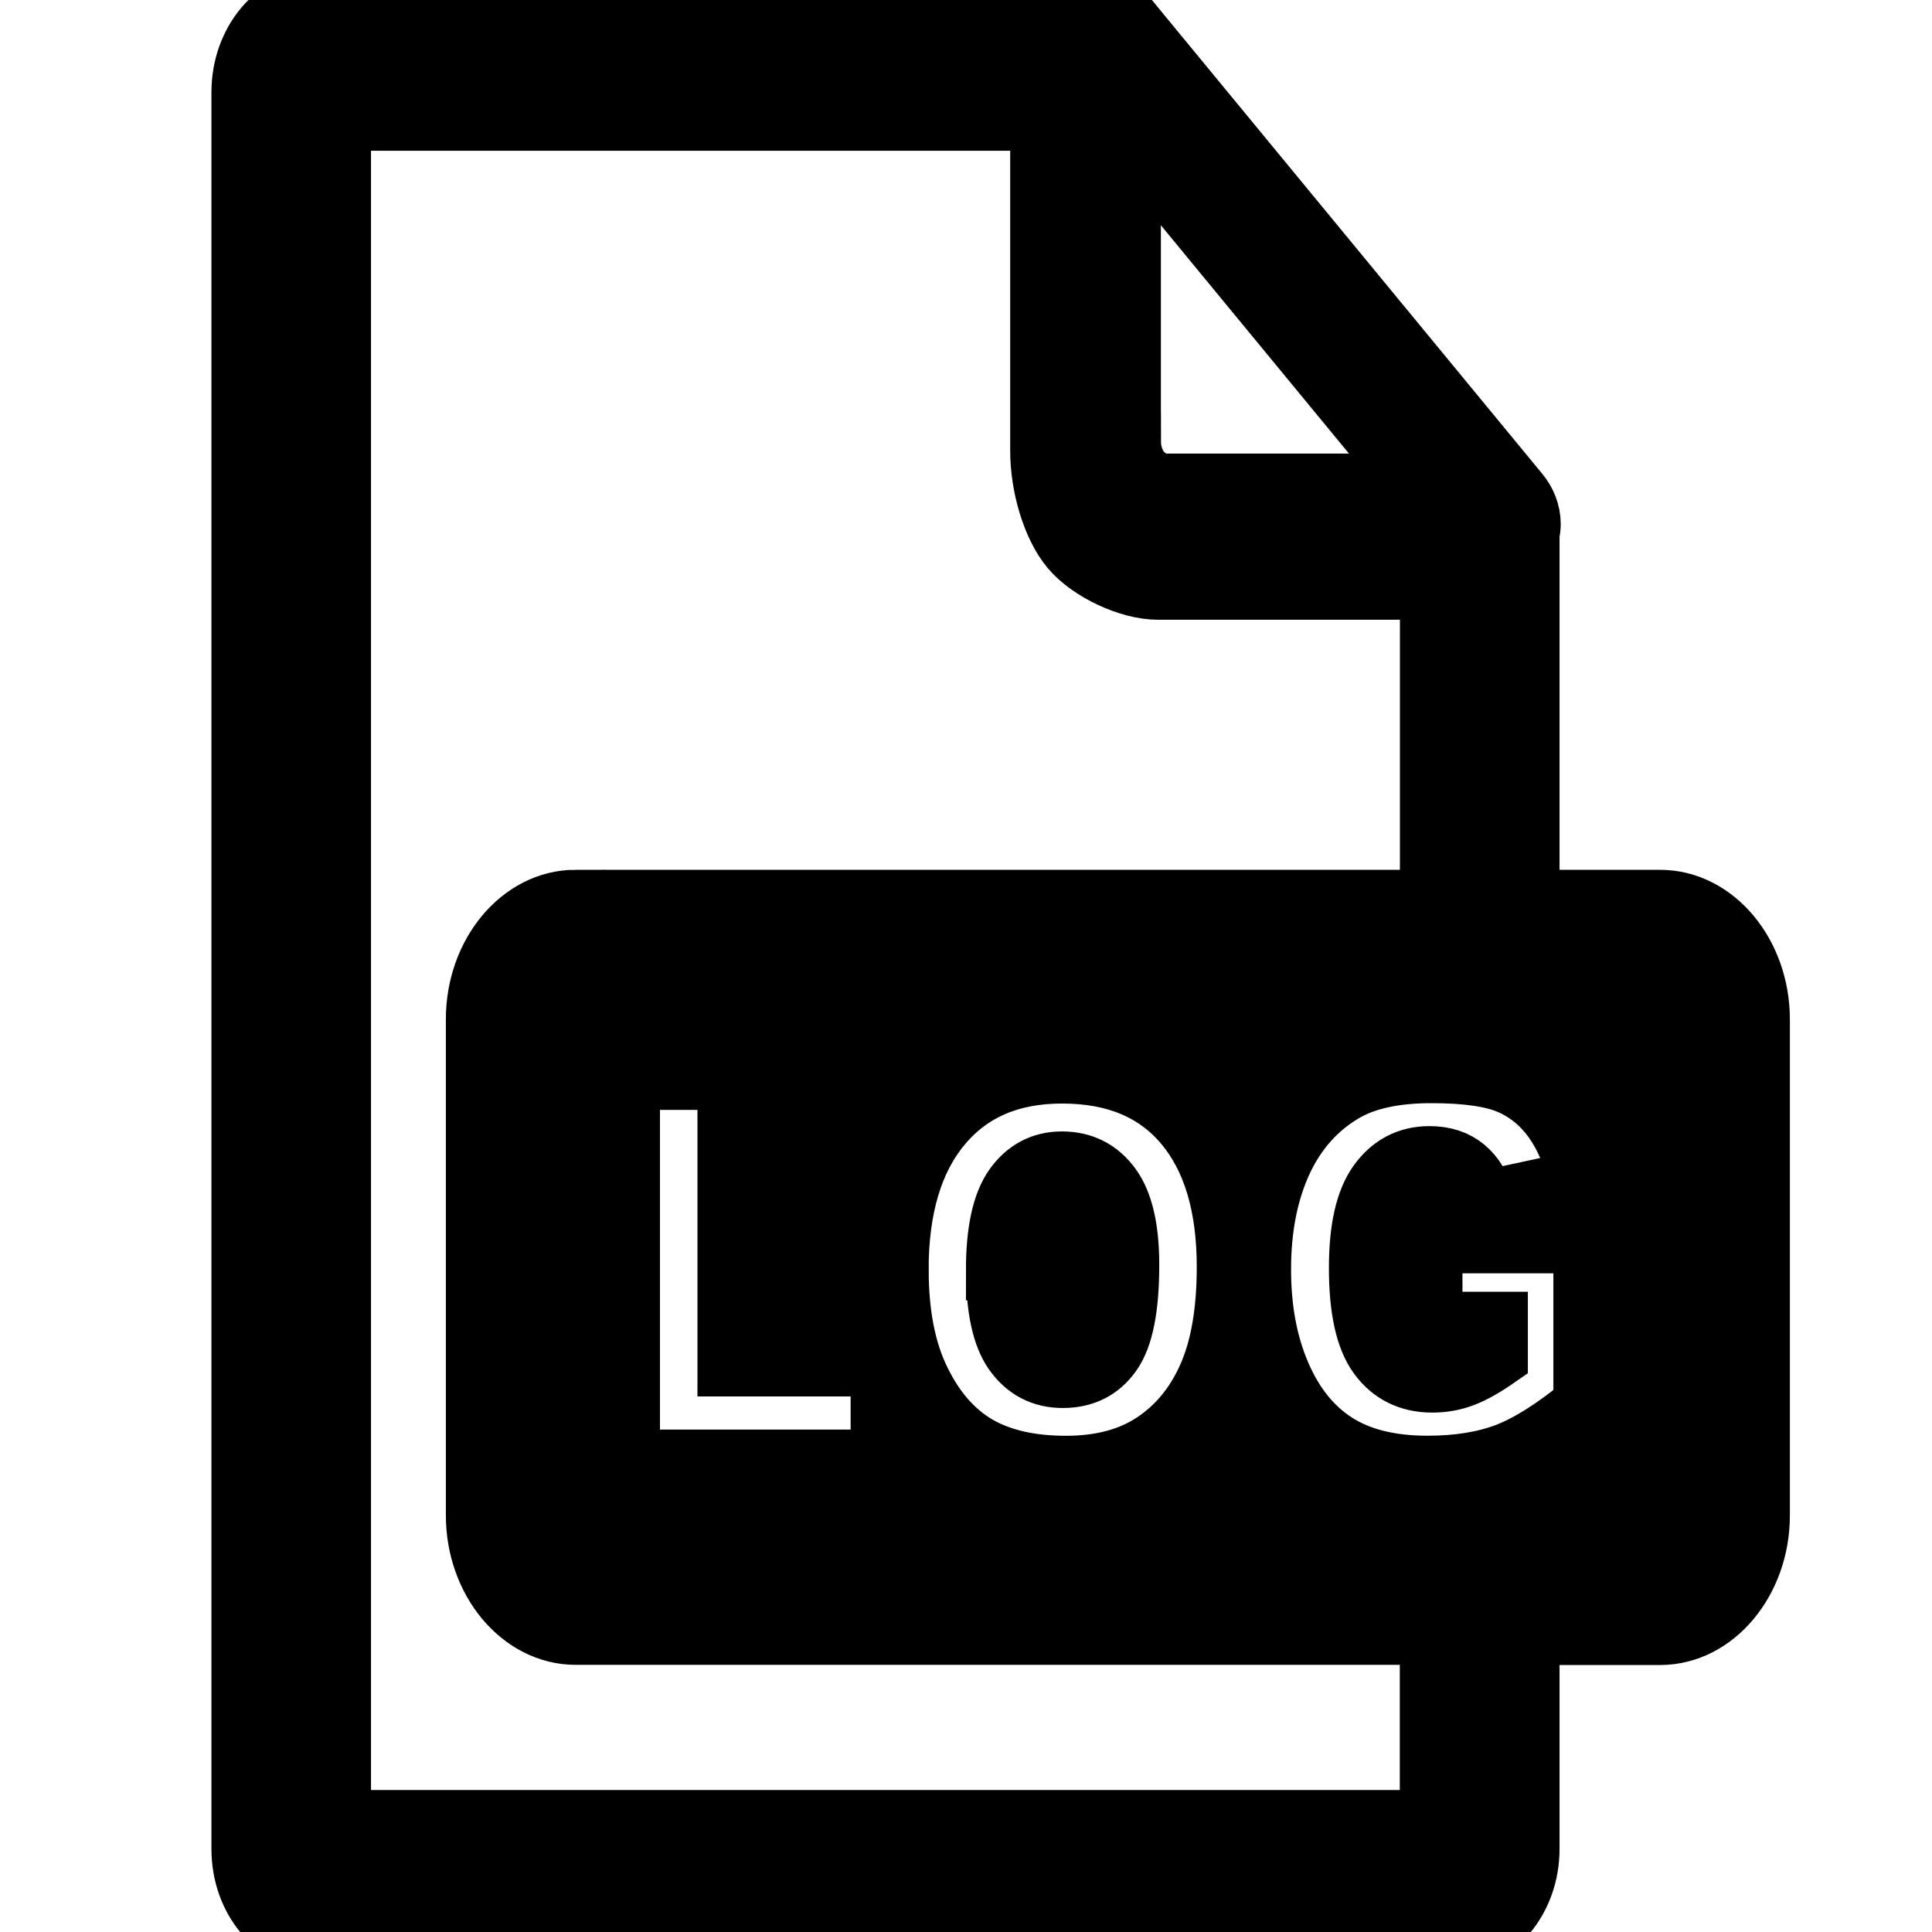 <svg width="32" height="32" xmlns="http://www.w3.org/2000/svg">

 <g>
  <title>Layer 1</title>
  <g stroke="null">
   <g stroke="null">
    <path stroke="null" clip-rule="evenodd" fill-rule="evenodd" d="m9.534,14.907l14.153,0l0,-5.142l-4.509,0c-0.473,0 -1.132,-0.306 -1.444,-0.68c-0.312,-0.374 -0.502,-1.049 -0.502,-1.614l0,-5.474l0,0l-11.457,0c-0.039,0 -0.07,0.024 -0.089,0.047c-0.033,0.026 -0.041,0.06 -0.041,0.11l0,27.84c0,0.037 0.02,0.084 0.039,0.107c0.02,0.037 0.061,0.047 0.089,0.047c4.969,0 12.672,0 17.781,0c0.039,0 0.037,-0.024 0.059,-0.047c0.031,-0.024 0.072,-0.073 0.072,-0.107l0,-2.919l-14.151,0c-0.903,0 -1.649,-0.889 -1.649,-1.977l0,-8.217c0,-1.085 0.742,-1.975 1.649,-1.975l0,0zm0.897,2.976l1.621,0l0,4.747l2.537,0l0,1.548l-4.158,0l0,-6.295l0,0zm4.45,3.151c0,-1.028 0.238,-1.828 0.716,-2.398c0.478,-0.573 1.143,-0.858 1.996,-0.858c0.875,0 1.547,0.282 2.02,0.842c0.473,0.562 0.709,1.35 0.709,2.364c0,0.735 -0.103,1.336 -0.31,1.807c-0.207,0.471 -0.506,0.837 -0.897,1.098c-0.39,0.262 -0.877,0.392 -1.459,0.392c-0.591,0 -1.082,-0.112 -1.47,-0.337c-0.388,-0.228 -0.702,-0.583 -0.942,-1.075c-0.242,-0.489 -0.362,-1.101 -0.362,-1.836l0,0zm1.619,0.003c0,0.636 0.098,1.091 0.297,1.368c0.199,0.277 0.467,0.416 0.807,0.416c0.349,0 0.62,-0.136 0.809,-0.408c0.192,-0.272 0.288,-0.758 0.288,-1.465c0,-0.591 -0.1,-1.025 -0.299,-1.297c-0.201,-0.275 -0.471,-0.411 -0.814,-0.411c-0.327,0 -0.591,0.139 -0.79,0.416c-0.199,0.282 -0.299,0.74 -0.299,1.381l0,0zm7.223,0.863l0,-1.31l2.506,0l0,2.675c-0.48,0.392 -0.905,0.662 -1.272,0.803c-0.369,0.141 -0.807,0.212 -1.313,0.212c-0.624,0 -1.132,-0.128 -1.525,-0.382c-0.393,-0.254 -0.696,-0.633 -0.912,-1.138c-0.216,-0.502 -0.323,-1.08 -0.323,-1.734c0,-0.688 0.118,-1.284 0.353,-1.792c0.236,-0.507 0.582,-0.892 1.038,-1.156c0.356,-0.204 0.835,-0.306 1.435,-0.306c0.58,0 1.012,0.063 1.3,0.188c0.288,0.126 0.526,0.322 0.716,0.586c0.19,0.264 0.332,0.602 0.428,1.007l-1.562,0.337c-0.065,-0.238 -0.175,-0.421 -0.327,-0.547c-0.155,-0.128 -0.349,-0.191 -0.589,-0.191c-0.353,0 -0.637,0.149 -0.849,0.445c-0.212,0.296 -0.316,0.764 -0.316,1.404c0,0.68 0.107,1.166 0.321,1.457c0.212,0.29 0.51,0.439 0.892,0.439c0.181,0 0.353,-0.031 0.517,-0.094c0.164,-0.063 0.351,-0.17 0.565,-0.319l0,-0.588l-1.084,0l0,0.003zm1.608,-6.993l2.166,0c0.907,0 1.649,0.892 1.649,1.977l0,8.217c0,1.085 -0.744,1.977 -1.649,1.977l-2.166,0l0,3.544c0,0.421 -0.142,0.795 -0.371,1.072c-0.231,0.277 -0.543,0.445 -0.894,0.445c-6.422,0 -12.345,0 -18.799,0c-0.351,0 -0.663,-0.167 -0.894,-0.445c-0.231,-0.277 -0.371,-0.651 -0.371,-1.072l0,-29.093c0,-0.421 0.142,-0.795 0.371,-1.072c0.231,-0.277 0.552,-0.445 0.894,-0.445l12.809,0c0.028,-0.013 0.059,-0.013 0.089,-0.013c0.14,0 0.281,0.073 0.382,0.18l0.02,0c0.02,0.013 0.031,0.024 0.05,0.047l6.542,7.94c0.111,0.133 0.192,0.314 0.192,0.518c0,0.06 -0.011,0.107 -0.02,0.17l0,6.052l0,0zm-6.603,-7.592l0,-4.977l4.675,5.675l-4.092,0c-0.161,0 -0.301,-0.084 -0.412,-0.204c-0.1,-0.12 -0.17,-0.301 -0.17,-0.494l0,0z" class="st0"/>
   </g>
  </g>
 </g>
</svg>